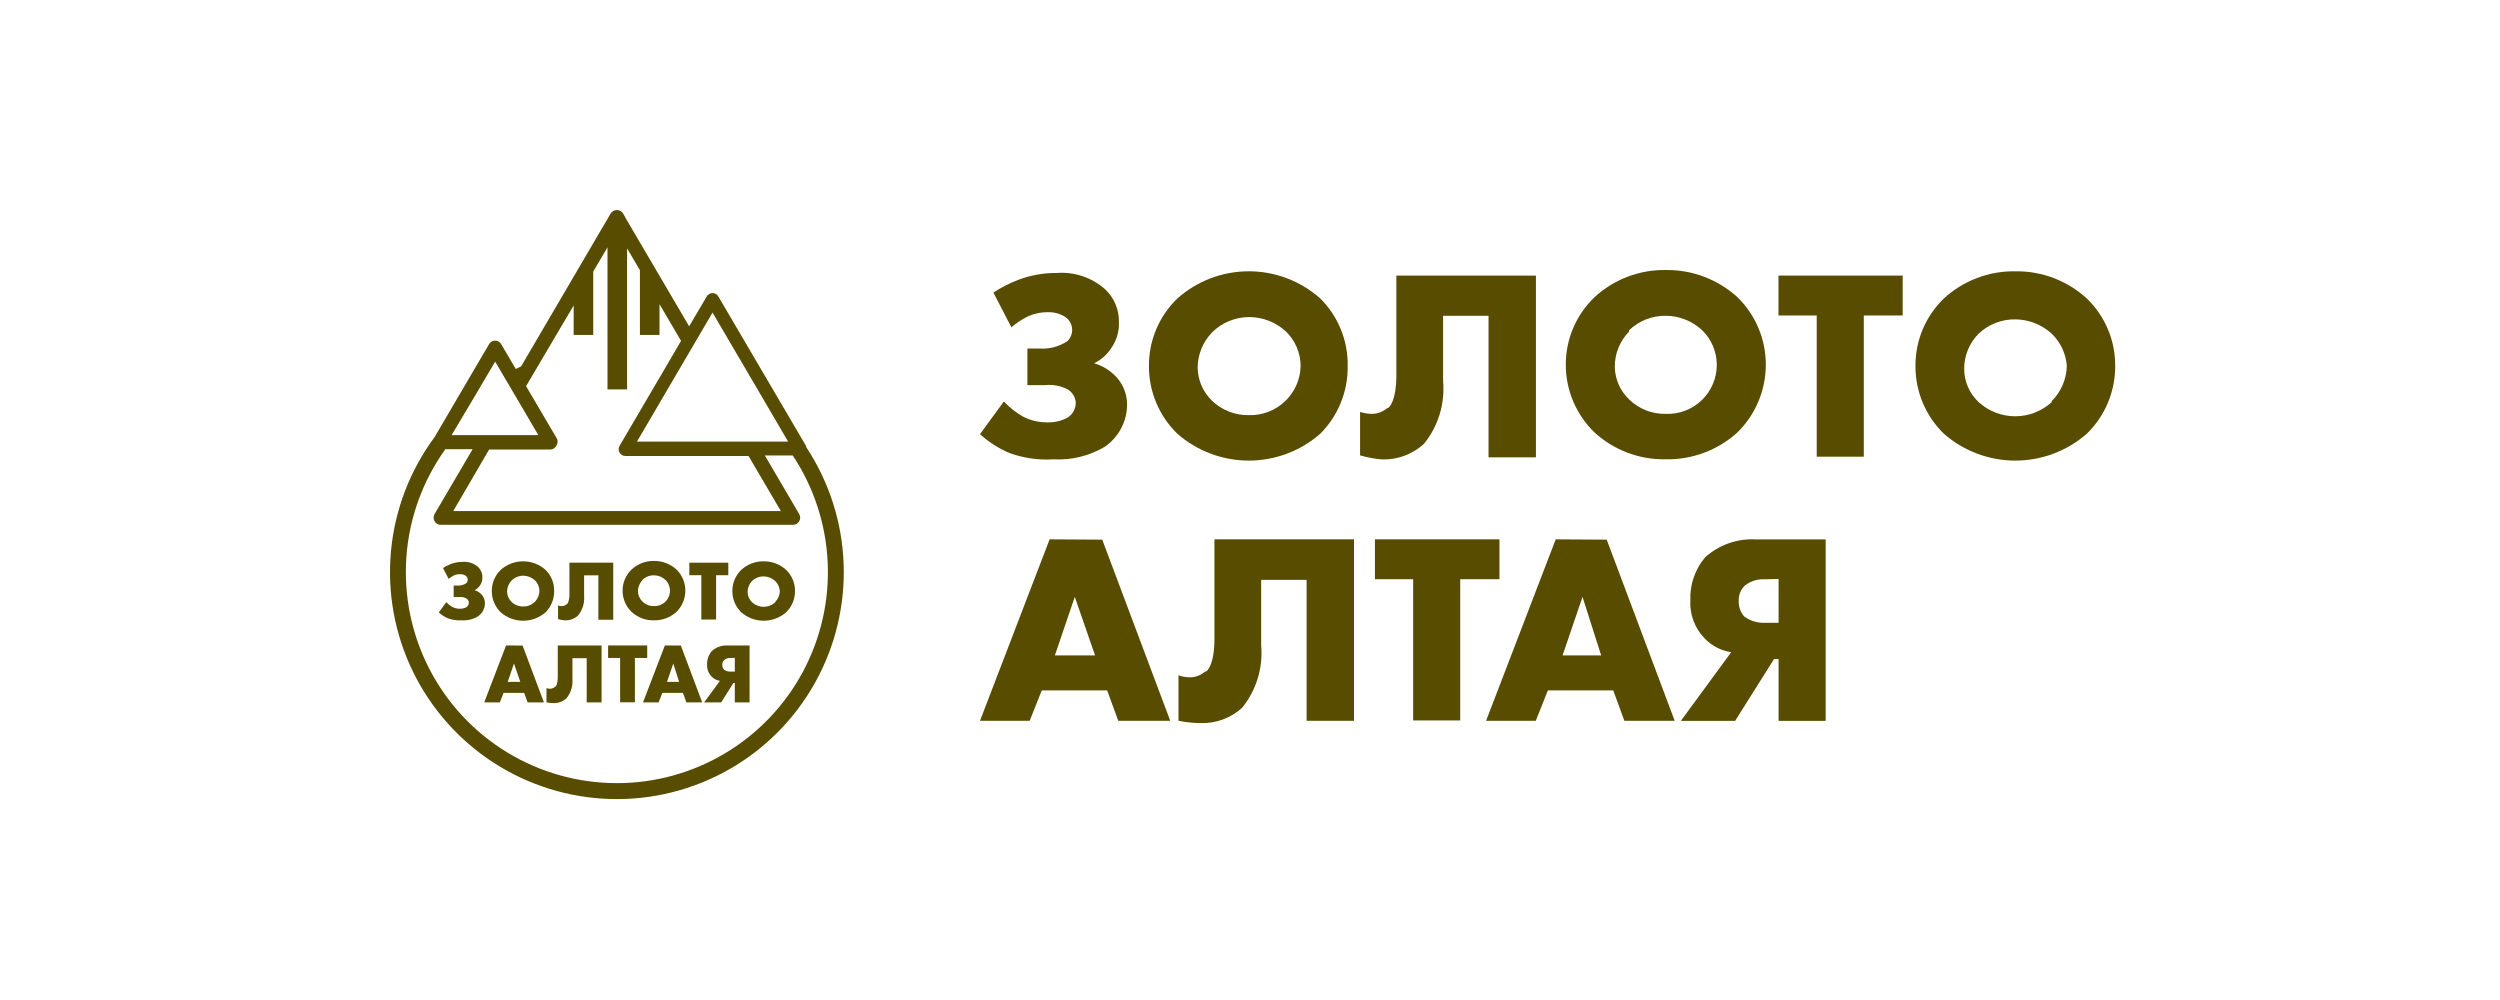 <svg width="250" height="100" viewBox="0 0 250 100" fill="none" xmlns="http://www.w3.org/2000/svg">
<path d="M80.639 44.747C80.62 44.674 80.596 44.602 80.567 44.532L71.828 29.636C71.769 29.536 71.685 29.453 71.585 29.396C71.484 29.338 71.37 29.308 71.254 29.308C71.138 29.308 71.024 29.338 70.923 29.396C70.822 29.453 70.738 29.536 70.679 29.636L68.915 32.632L62.689 22.024L62.309 21.347C62.244 21.241 62.153 21.154 62.044 21.093C61.936 21.032 61.813 21 61.689 21C61.564 21 61.442 21.032 61.333 21.093C61.225 21.154 61.133 21.241 61.068 21.347L52.114 36.633L51.58 36.899L50.113 34.407C50.056 34.311 49.977 34.23 49.883 34.171C49.788 34.112 49.681 34.077 49.57 34.068H49.457C49.346 34.077 49.238 34.112 49.144 34.171C49.049 34.23 48.97 34.311 48.913 34.407L43.456 43.711C40.987 47.046 39.479 50.994 39.097 55.125C38.714 59.257 39.472 63.415 41.287 67.146C43.103 70.877 45.906 74.039 49.393 76.288C52.88 78.537 56.916 79.786 61.064 79.901C65.211 80.015 69.31 78.99 72.916 76.937C76.521 74.884 79.495 71.881 81.513 68.256C83.531 64.63 84.517 60.521 84.363 56.374C84.209 52.228 82.921 48.203 80.639 44.737V44.747ZM71.254 31.257L76.239 39.762L78.813 44.163H63.694L71.254 31.257ZM52.985 37.977L54.288 35.761L57.365 30.549V33.493H59.324V27.154L60.75 24.733V38.941H62.709V24.835L63.992 27.02V33.493H65.951V30.416L68.105 34.089L67.407 35.279L66.576 36.705L61.961 44.573C61.899 44.676 61.865 44.794 61.864 44.914C61.862 45.034 61.893 45.153 61.953 45.257C62.012 45.361 62.098 45.448 62.203 45.508C62.307 45.568 62.425 45.6 62.545 45.599H74.854L78.085 51.108H45.323L48.913 44.953H55.068C55.183 44.945 55.294 44.908 55.391 44.845C55.488 44.782 55.568 44.696 55.621 44.593L55.683 44.481C55.736 44.383 55.764 44.274 55.764 44.163C55.764 44.051 55.736 43.942 55.683 43.845L52.606 38.613L52.985 37.977ZM47.569 39.464L49.518 36.161L50.349 37.577L50.954 38.602L51.139 38.92L51.785 40.018L53.837 43.516H45.159L47.569 39.464ZM61.694 78.314C57.814 78.316 54.008 77.247 50.696 75.226C47.384 73.205 44.693 70.31 42.919 66.858C41.145 63.407 40.358 59.533 40.642 55.663C40.927 51.793 42.273 48.076 44.533 44.922H47.262L43.456 51.405C43.393 51.514 43.36 51.638 43.36 51.764C43.36 51.89 43.393 52.014 43.456 52.123C43.517 52.233 43.606 52.324 43.715 52.387C43.823 52.451 43.946 52.483 44.072 52.482H79.306C79.431 52.481 79.554 52.447 79.663 52.384C79.771 52.32 79.861 52.23 79.923 52.121C79.985 52.012 80.018 51.888 80.017 51.763C80.017 51.637 79.984 51.514 79.921 51.405L76.485 45.547H79.275C81.383 48.727 82.591 52.418 82.768 56.229C82.946 60.04 82.087 63.828 80.284 67.19C78.48 70.552 75.799 73.361 72.525 75.32C69.252 77.279 65.508 78.314 61.694 78.314Z" fill="#574C00"/>
<path d="M48.084 59.377C47.906 59.211 47.692 59.088 47.459 59.018C47.671 58.918 47.852 58.762 47.982 58.566C48.161 58.323 48.251 58.026 48.238 57.725C48.242 57.533 48.206 57.343 48.131 57.167C48.057 56.99 47.947 56.831 47.807 56.699C47.601 56.515 47.358 56.374 47.096 56.286C46.833 56.198 46.555 56.164 46.279 56.186C45.869 56.184 45.462 56.257 45.079 56.402C44.805 56.506 44.544 56.64 44.3 56.802L44.864 57.889C45.009 57.767 45.167 57.66 45.336 57.571C45.543 57.469 45.771 57.416 46.002 57.417C46.194 57.41 46.383 57.459 46.546 57.561C46.613 57.604 46.669 57.663 46.708 57.733C46.748 57.803 46.769 57.881 46.772 57.961C46.772 58.027 46.76 58.093 46.736 58.155C46.711 58.217 46.674 58.273 46.628 58.32C46.366 58.498 46.051 58.581 45.736 58.556H45.366V59.705H45.92C46.164 59.68 46.41 59.726 46.628 59.838C46.703 59.883 46.766 59.946 46.811 60.021C46.856 60.096 46.881 60.182 46.884 60.269C46.882 60.362 46.857 60.454 46.81 60.534C46.764 60.615 46.697 60.683 46.618 60.731C46.425 60.831 46.209 60.88 45.992 60.874C45.724 60.877 45.46 60.814 45.223 60.69C45.002 60.564 44.801 60.405 44.628 60.218L43.879 61.244C44.154 61.494 44.469 61.696 44.812 61.839C45.252 61.998 45.72 62.064 46.187 62.034C46.747 62.065 47.304 61.929 47.787 61.644C48.008 61.494 48.188 61.292 48.312 61.056C48.435 60.82 48.498 60.556 48.495 60.29C48.491 60.118 48.453 59.948 48.382 59.791C48.312 59.635 48.211 59.494 48.084 59.377Z" fill="#574C00"/>
<path d="M54.555 56.985C53.937 56.436 53.14 56.133 52.313 56.133C51.487 56.133 50.69 56.436 50.072 56.985C49.787 57.259 49.561 57.589 49.407 57.955C49.254 58.32 49.176 58.712 49.18 59.108C49.178 59.504 49.256 59.896 49.41 60.261C49.563 60.626 49.788 60.956 50.072 61.232C50.693 61.774 51.489 62.073 52.313 62.073C53.138 62.073 53.934 61.774 54.555 61.232C54.833 60.953 55.053 60.622 55.2 60.257C55.349 59.892 55.422 59.502 55.416 59.108C55.424 58.714 55.351 58.323 55.203 57.958C55.055 57.593 54.834 57.262 54.555 56.985ZM53.457 60.206C53.306 60.351 53.128 60.465 52.932 60.541C52.737 60.617 52.528 60.653 52.319 60.647C52.105 60.652 51.893 60.614 51.694 60.537C51.495 60.459 51.313 60.343 51.16 60.196C50.88 59.926 50.718 59.558 50.708 59.17C50.707 58.752 50.869 58.351 51.16 58.052C51.314 57.897 51.498 57.775 51.701 57.692C51.903 57.609 52.12 57.568 52.339 57.569C52.761 57.573 53.167 57.734 53.478 58.021C53.623 58.162 53.739 58.331 53.819 58.518C53.898 58.705 53.939 58.905 53.939 59.108C53.93 59.523 53.757 59.918 53.457 60.206Z" fill="#574C00"/>
<path d="M57.815 61.542C58.259 60.991 58.472 60.289 58.41 59.583V57.531H59.836V61.973H61.323V56.27H56.943V59.409C56.943 60.158 56.738 60.435 56.646 60.435C56.509 60.552 56.334 60.614 56.153 60.609C56.035 60.605 55.917 60.584 55.805 60.547V61.912C56.013 61.971 56.225 62.013 56.441 62.035C56.691 62.05 56.942 62.014 57.178 61.929C57.415 61.845 57.631 61.713 57.815 61.542Z" fill="#574C00"/>
<path d="M65.397 62.034C66.225 62.049 67.028 61.748 67.643 61.193C67.925 60.916 68.149 60.585 68.302 60.221C68.455 59.856 68.535 59.465 68.535 59.069C68.536 58.673 68.458 58.282 68.305 57.917C68.151 57.552 67.926 57.222 67.643 56.946C67.029 56.387 66.226 56.083 65.397 56.094C64.57 56.081 63.769 56.386 63.16 56.946C62.874 57.22 62.646 57.55 62.491 57.915C62.336 58.28 62.256 58.672 62.258 59.069C62.258 59.466 62.338 59.858 62.493 60.223C62.648 60.588 62.875 60.917 63.16 61.193C63.77 61.749 64.571 62.051 65.397 62.034ZM64.248 57.982C64.557 57.687 64.969 57.525 65.397 57.53C65.819 57.532 66.226 57.694 66.535 57.982C66.681 58.123 66.797 58.292 66.876 58.479C66.955 58.666 66.996 58.866 66.997 59.069C66.997 59.276 66.955 59.482 66.874 59.673C66.793 59.863 66.674 60.036 66.525 60.18C66.375 60.323 66.198 60.435 66.004 60.509C65.811 60.583 65.604 60.616 65.397 60.608C65.185 60.613 64.974 60.576 64.777 60.498C64.579 60.421 64.4 60.305 64.248 60.157C64.108 60.025 63.995 59.866 63.918 59.69C63.84 59.513 63.799 59.323 63.796 59.131C63.795 58.925 63.834 58.722 63.912 58.532C63.989 58.342 64.103 58.169 64.248 58.023V57.982Z" fill="#574C00"/>
<path d="M70.134 61.953H71.611V57.521H72.831V56.27H68.934V57.521H70.134V61.953Z" fill="#574C00"/>
<path d="M76.363 56.133C75.536 56.12 74.736 56.425 74.127 56.985C73.842 57.259 73.615 57.589 73.462 57.955C73.308 58.32 73.231 58.712 73.234 59.108C73.233 59.504 73.311 59.896 73.464 60.261C73.618 60.626 73.843 60.956 74.127 61.232C74.748 61.774 75.544 62.073 76.368 62.073C77.192 62.073 77.989 61.774 78.609 61.232C78.893 60.956 79.118 60.626 79.272 60.261C79.425 59.896 79.503 59.504 79.502 59.108C79.505 58.712 79.428 58.32 79.274 57.955C79.121 57.589 78.895 57.259 78.609 56.985C77.997 56.425 77.193 56.12 76.363 56.133ZM77.512 60.237C77.198 60.524 76.788 60.683 76.363 60.683C75.938 60.683 75.528 60.524 75.214 60.237C75.074 60.105 74.962 59.946 74.884 59.77C74.807 59.593 74.766 59.403 74.763 59.211C74.76 59.004 74.799 58.798 74.876 58.606C74.954 58.414 75.069 58.24 75.214 58.093C75.524 57.798 75.936 57.636 76.363 57.641C76.789 57.644 77.198 57.805 77.512 58.093C77.789 58.361 77.957 58.723 77.984 59.108C77.973 59.521 77.804 59.914 77.512 60.206V60.237Z" fill="#574C00"/>
<path d="M50.607 64.545L48.422 70.239H49.981L50.361 69.284H52.412L52.761 70.239H54.392L52.258 64.555L50.607 64.545ZM50.771 68.187L51.397 66.35L52.032 68.187H50.771Z" fill="#574C00"/>
<path d="M55.777 67.674C55.777 68.433 55.572 68.7 55.479 68.7C55.342 68.817 55.167 68.879 54.987 68.874C54.872 68.871 54.757 68.851 54.648 68.813V70.239C54.868 70.284 55.091 70.308 55.315 70.31C55.558 70.322 55.801 70.285 56.03 70.202C56.259 70.12 56.469 69.993 56.649 69.828C57.093 69.276 57.306 68.574 57.244 67.869V65.817H58.669V70.239H60.157V64.545H55.777V67.674Z" fill="#574C00"/>
<path d="M64.721 64.545H60.812V65.796H62.013V70.228H63.49V65.796H64.721V64.545Z" fill="#574C00"/>
<path d="M66.486 64.545L64.301 70.239H65.86L66.239 69.284H68.291L68.64 70.239H70.219L68.086 64.555L66.486 64.545ZM66.701 68.187L67.327 66.35L67.911 68.187H66.701Z" fill="#574C00"/>
<path d="M71.173 65.111C70.858 65.486 70.694 65.965 70.712 66.455C70.699 66.673 70.732 66.891 70.808 67.096C70.884 67.3 71.001 67.487 71.153 67.645C71.375 67.882 71.672 68.038 71.994 68.086L70.414 70.24H72.117L73.337 68.301H73.481V70.24H74.958V64.547H72.773C72.483 64.53 72.191 64.571 71.916 64.668C71.642 64.765 71.389 64.915 71.173 65.111ZM73.481 65.788V67.163H73.061C72.826 67.175 72.594 67.106 72.404 66.968C72.284 66.832 72.222 66.656 72.23 66.475C72.226 66.386 72.241 66.296 72.275 66.213C72.308 66.13 72.359 66.055 72.424 65.993C72.605 65.852 72.832 65.783 73.061 65.798L73.481 65.788Z" fill="#574C00"/>
<path d="M111.401 37.465C110.833 36.936 110.151 36.544 109.408 36.321C110.084 36.003 110.661 35.505 111.075 34.883C111.644 34.108 111.933 33.162 111.892 32.202C111.903 31.591 111.787 30.985 111.551 30.422C111.314 29.859 110.963 29.352 110.519 28.933C109.859 28.346 109.088 27.898 108.251 27.617C107.414 27.336 106.529 27.228 105.649 27.298C104.342 27.29 103.046 27.523 101.824 27.985C100.952 28.318 100.119 28.745 99.34 29.26L101.138 32.725C101.602 32.335 102.106 31.996 102.641 31.712C103.302 31.386 104.03 31.218 104.766 31.221C105.376 31.196 105.98 31.356 106.498 31.679C106.713 31.817 106.89 32.005 107.016 32.227C107.141 32.449 107.21 32.699 107.218 32.954C107.221 33.165 107.182 33.375 107.103 33.572C107.025 33.768 106.908 33.947 106.76 34.098C105.925 34.664 104.922 34.929 103.916 34.85H102.74V38.511H104.505C105.282 38.431 106.065 38.578 106.76 38.936C107 39.078 107.201 39.278 107.344 39.518C107.486 39.758 107.567 40.03 107.577 40.309C107.571 40.606 107.489 40.897 107.341 41.154C107.192 41.411 106.981 41.626 106.727 41.78C106.112 42.099 105.426 42.257 104.733 42.238C103.88 42.246 103.038 42.044 102.282 41.649C101.577 41.248 100.938 40.74 100.386 40.146L98 43.415C98.875 44.213 99.881 44.855 100.974 45.311C102.376 45.817 103.867 46.029 105.354 45.932C107.139 46.03 108.914 45.598 110.453 44.69C111.157 44.213 111.732 43.57 112.125 42.817C112.519 42.063 112.72 41.224 112.709 40.374C112.697 39.827 112.575 39.287 112.351 38.787C112.126 38.287 111.803 37.837 111.401 37.465Z" fill="#574C00"/>
<path d="M132.022 29.843C130.054 28.095 127.513 27.129 124.881 27.129C122.248 27.129 119.707 28.095 117.739 29.843C116.83 30.719 116.109 31.77 115.62 32.934C115.131 34.097 114.884 35.348 114.895 36.61C114.89 37.871 115.139 39.121 115.628 40.283C116.116 41.446 116.834 42.498 117.739 43.377C119.716 45.106 122.254 46.059 124.881 46.059C127.507 46.059 130.045 45.106 132.022 43.377C132.909 42.49 133.609 41.434 134.081 40.272C134.552 39.11 134.786 37.864 134.768 36.61C134.792 35.355 134.56 34.109 134.089 32.946C133.617 31.782 132.914 30.727 132.022 29.843ZM128.525 40.108C128.044 40.572 127.475 40.934 126.852 41.176C126.229 41.417 125.565 41.532 124.897 41.514C124.217 41.529 123.54 41.41 122.907 41.163C122.273 40.916 121.694 40.547 121.203 40.075C120.313 39.217 119.797 38.043 119.765 36.806C119.762 35.477 120.278 34.198 121.203 33.243C121.697 32.751 122.283 32.361 122.929 32.098C123.574 31.834 124.265 31.701 124.962 31.707C126.308 31.72 127.601 32.232 128.59 33.145C129.055 33.595 129.424 34.134 129.677 34.729C129.929 35.324 130.06 35.964 130.061 36.61C130.032 37.934 129.48 39.191 128.525 40.108Z" fill="#574C00"/>
<path d="M142.414 44.361C143.83 42.604 144.509 40.366 144.31 38.118V31.579H148.854V45.734H153.593V27.559H139.636V37.562C139.636 39.948 138.982 40.831 138.688 40.831C138.252 41.204 137.693 41.402 137.119 41.387C136.741 41.375 136.367 41.309 136.008 41.191V45.538C136.671 45.728 137.349 45.859 138.034 45.931C138.833 45.979 139.632 45.864 140.385 45.595C141.138 45.325 141.828 44.906 142.414 44.361Z" fill="#574C00"/>
<path d="M166.58 45.929C169.22 45.977 171.779 45.019 173.738 43.248C174.637 42.365 175.351 41.312 175.839 40.15C176.327 38.989 176.58 37.742 176.582 36.481C176.585 35.221 176.335 33.972 175.847 32.809C175.358 31.647 174.641 30.595 173.738 29.715C171.783 27.935 169.224 26.965 166.58 27.001C163.945 26.96 161.395 27.931 159.455 29.715C158.541 30.588 157.815 31.639 157.321 32.802C156.826 33.966 156.574 35.217 156.578 36.481C156.579 37.745 156.834 38.995 157.329 40.157C157.823 41.32 158.546 42.371 159.455 43.248C161.398 45.023 163.949 45.982 166.58 45.929ZM162.919 33.016C163.904 32.076 165.219 31.559 166.58 31.578C167.927 31.584 169.223 32.098 170.208 33.016C170.673 33.466 171.042 34.005 171.295 34.6C171.547 35.195 171.678 35.835 171.679 36.481C171.68 37.142 171.547 37.796 171.288 38.404C171.03 39.013 170.651 39.562 170.175 40.02C169.698 40.478 169.134 40.835 168.517 41.07C167.899 41.304 167.24 41.411 166.58 41.385C165.905 41.401 165.233 41.283 164.604 41.036C163.976 40.789 163.403 40.418 162.919 39.947C162.473 39.526 162.115 39.02 161.868 38.458C161.621 37.897 161.49 37.291 161.481 36.678C161.477 36.023 161.601 35.375 161.848 34.769C162.095 34.163 162.459 33.612 162.919 33.147V33.016Z" fill="#574C00"/>
<path d="M181.672 45.669H186.379V31.547H190.268V27.559H177.848V31.547H181.672V45.669Z" fill="#574C00"/>
<path d="M201.517 27.13C198.882 27.089 196.331 28.061 194.391 29.844C193.482 30.719 192.761 31.77 192.272 32.934C191.783 34.097 191.536 35.349 191.547 36.611C191.542 37.872 191.791 39.121 192.28 40.284C192.769 41.446 193.486 42.499 194.391 43.377C196.369 45.106 198.906 46.059 201.533 46.059C204.16 46.059 206.697 45.106 208.675 43.377C209.579 42.499 210.297 41.446 210.786 40.284C211.274 39.121 211.524 37.872 211.519 36.611C211.529 35.349 211.283 34.097 210.794 32.934C210.305 31.77 209.584 30.719 208.675 29.844C206.723 28.058 204.161 27.088 201.517 27.13ZM205.177 40.206C204.177 41.121 202.871 41.628 201.517 41.628C200.162 41.628 198.856 41.121 197.856 40.206C197.409 39.786 197.052 39.28 196.805 38.718C196.558 38.157 196.426 37.551 196.417 36.937C196.409 36.278 196.531 35.623 196.778 35.011C197.025 34.399 197.391 33.843 197.856 33.374C198.842 32.437 200.156 31.921 201.517 31.936C202.873 31.944 204.178 32.456 205.177 33.374C206.062 34.23 206.598 35.383 206.681 36.611C206.647 37.926 206.108 39.178 205.177 40.108V40.206Z" fill="#574C00"/>
<path d="M104.962 53.934L98 72.077H102.968L104.178 69.037H110.715L111.826 72.077H117.023L110.225 53.966L104.962 53.934ZM105.485 65.539L107.479 59.687L109.506 65.539H105.485Z" fill="#574C00"/>
<path d="M121.443 63.904C121.443 66.323 120.789 67.173 120.495 67.173C120.059 67.546 119.5 67.744 118.926 67.729C118.559 67.72 118.195 67.654 117.848 67.533V72.077C118.547 72.221 119.258 72.298 119.972 72.306C120.747 72.342 121.521 72.225 122.25 71.962C122.979 71.698 123.649 71.293 124.221 70.769C125.637 69.011 126.316 66.773 126.117 64.525V57.987H130.661V72.077H135.4V53.934H121.443V63.904Z" fill="#574C00"/>
<path d="M149.946 53.934H137.492V57.922H141.316V72.044H146.023V57.922H149.946V53.934Z" fill="#574C00"/>
<path d="M155.572 53.934L148.609 72.077H153.578L154.787 69.037H161.324L162.436 72.077H167.469L160.671 53.966L155.572 53.934ZM156.258 65.539L158.252 59.687L160.115 65.539H156.258Z" fill="#574C00"/>
<path d="M170.505 55.739C169.501 56.936 168.977 58.462 169.034 60.022C168.995 60.717 169.1 61.412 169.342 62.064C169.584 62.717 169.957 63.312 170.439 63.814C171.149 64.571 172.093 65.066 173.12 65.22L168.086 72.085H173.512L177.402 65.906H177.859V72.085H182.566V53.941H175.604C174.677 53.888 173.749 54.019 172.874 54.328C171.998 54.636 171.193 55.116 170.505 55.739ZM177.859 57.897V62.278H176.519C175.771 62.316 175.033 62.097 174.427 61.656C174.046 61.225 173.846 60.663 173.871 60.087C173.859 59.802 173.908 59.517 174.015 59.251C174.122 58.986 174.285 58.747 174.492 58.551C175.069 58.102 175.79 57.881 176.519 57.93L177.859 57.897Z" fill="#574C00"/>
</svg>
